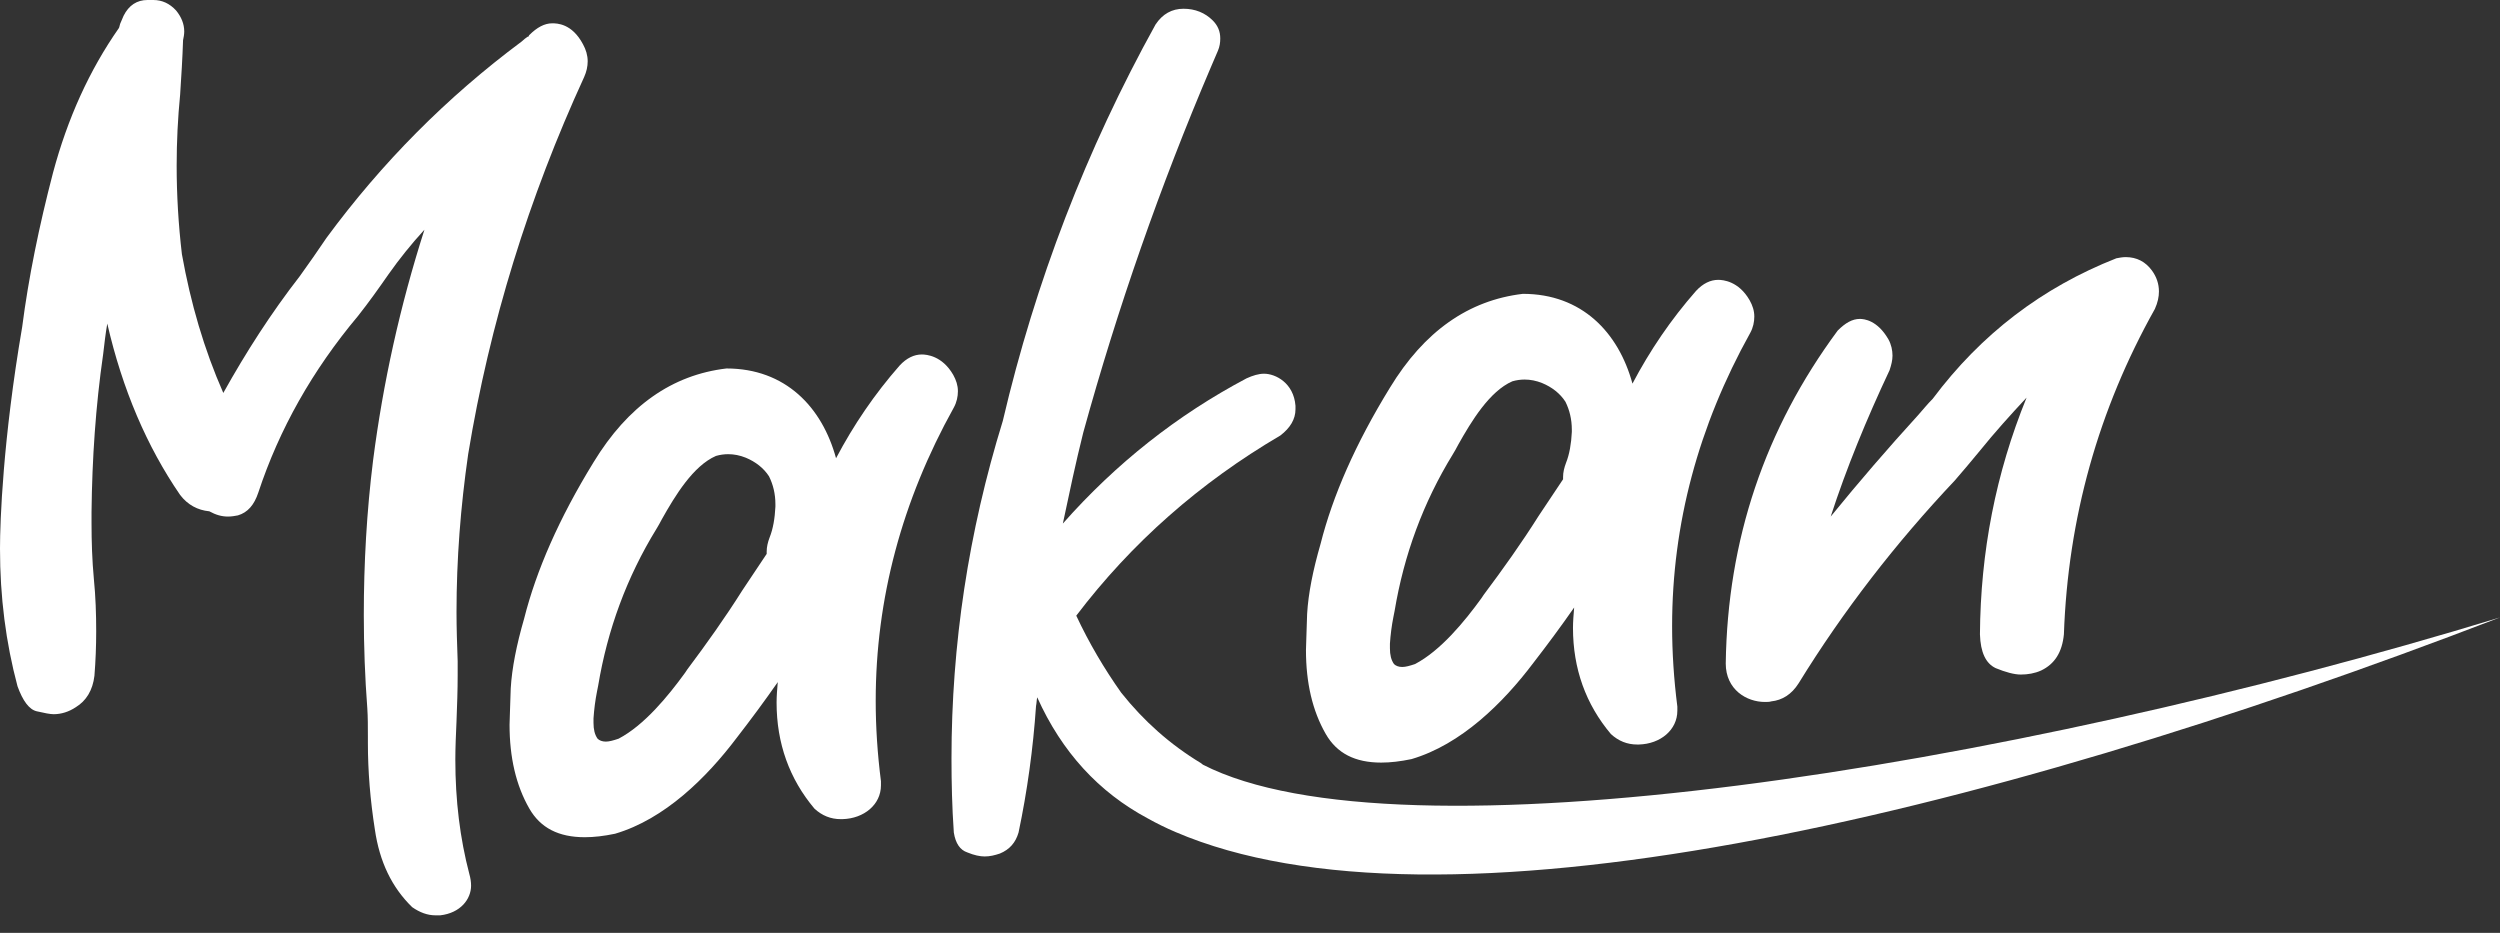 <svg width="134" height="50" viewBox="0 0 134 50" fill="none" xmlns="http://www.w3.org/2000/svg">
<rect x="0" y="0" width="134" height="50" fill="#333333" stroke="none"/>
<path d="M5.062 36.219C5.125 35.438 5.156 34.625 5.156 33.844C5.156 32.906 5.125 31.969 5.031 31.031C4.938 30.031 4.906 29.031 4.906 28.031V27.438C4.938 24.594 5.125 21.781 5.531 18.969C5.594 18.438 5.656 17.875 5.75 17.344C6.562 20.875 7.875 23.938 9.656 26.531C10.062 27.062 10.594 27.344 11.219 27.406C11.562 27.594 11.875 27.688 12.219 27.688C12.406 27.688 12.594 27.656 12.75 27.625C13.281 27.469 13.625 27.062 13.844 26.406C14.969 23 16.75 19.844 19.188 16.938C19.781 16.188 20.312 15.438 20.812 14.719C21.406 13.875 22.062 13.062 22.75 12.312C21.438 16.406 20.531 20.531 20 24.656C19.656 27.406 19.5 30.188 19.5 32.969C19.5 34.625 19.562 36.312 19.688 37.969C19.719 38.438 19.719 38.938 19.719 39.469V39.812C19.719 41.344 19.844 42.875 20.094 44.469C20.344 46.188 21 47.562 22.094 48.625C22.5 48.906 22.906 49.062 23.344 49.062H23.594C24.688 48.938 25.25 48.188 25.25 47.469C25.25 47.281 25.219 47.062 25.156 46.844C24.656 44.938 24.406 42.906 24.406 40.719C24.406 40.062 24.438 39.375 24.469 38.656C24.5 37.812 24.531 37 24.531 36.219V35.438C24.5 34.562 24.469 33.688 24.469 32.812C24.469 29.969 24.688 27.156 25.094 24.344C26.25 17.312 28.344 10.594 31.312 4.125C31.438 3.844 31.5 3.562 31.5 3.281C31.5 2.969 31.406 2.656 31.25 2.375C30.656 1.25 29.844 1.25 29.594 1.25C29.188 1.25 28.781 1.469 28.375 1.875C28.344 1.906 28.344 1.906 28.344 1.938C28.312 1.969 28.312 1.969 28.281 1.969C28.188 2.031 28.062 2.125 27.969 2.219C23.938 5.219 20.469 8.719 17.5 12.75C17.031 13.438 16.562 14.125 16.062 14.812C14.531 16.781 13.188 18.875 11.969 21.062C10.938 18.719 10.219 16.25 9.75 13.625C9.562 12.031 9.469 10.438 9.469 8.875C9.469 7.594 9.531 6.344 9.656 5.062C9.719 4.094 9.781 3.125 9.812 2.156C9.844 2 9.875 1.844 9.875 1.688C9.875 1.281 9.719 0.906 9.438 0.562C9.094 0.188 8.688 0 8.219 0H7.906C7.344 0 6.906 0.281 6.625 0.844L6.438 1.281C6.406 1.375 6.406 1.438 6.375 1.5C4.781 3.781 3.625 6.344 2.844 9.25C2.094 12.125 1.531 14.875 1.188 17.531C0.156 23.562 0 27.938 0 29.406C0 32 0.312 34.438 0.938 36.781C1.219 37.562 1.562 38.031 1.969 38.125C2.375 38.219 2.688 38.281 2.875 38.281C3.281 38.281 3.688 38.156 4.062 37.906C4.625 37.562 4.969 37 5.062 36.219Z" fill="white"/>
<path d="M48.219 19.594C46.875 21.125 45.75 22.781 44.812 24.562C44.062 21.812 42.094 19.75 38.938 19.75C36.031 20.094 33.656 21.75 31.812 24.781C29.969 27.781 28.75 30.562 28.094 33.156C27.688 34.562 27.438 35.812 27.375 36.906C27.344 38 27.312 38.656 27.312 38.844C27.312 40.594 27.656 42.094 28.375 43.344C28.969 44.375 29.938 44.875 31.344 44.875C31.844 44.875 32.375 44.812 32.969 44.688C35.625 43.906 37.875 41.688 39.5 39.531C40.25 38.562 40.969 37.594 41.688 36.562C41.656 36.938 41.625 37.312 41.625 37.656C41.625 39.844 42.312 41.75 43.656 43.344C44.062 43.719 44.531 43.906 45.062 43.906H45.156C46.312 43.875 47.219 43.125 47.219 42.094V41.875C47.031 40.406 46.938 38.969 46.938 37.562C46.938 32.094 48.344 26.844 51.125 21.844C51.281 21.562 51.344 21.25 51.344 20.969C51.344 20.656 51.25 20.375 51.094 20.094C50.5 19.062 49.656 19 49.406 19C49 19 48.594 19.188 48.219 19.594ZM41.25 28.812C41.156 29.062 41.094 29.312 41.094 29.562V29.688L39.781 31.656C38.875 33.094 37.875 34.5 36.844 35.875L36.719 36.062C35.812 37.312 34.531 38.875 33.156 39.594C32.875 39.688 32.656 39.75 32.469 39.75C32.281 39.75 32.125 39.688 32.031 39.594C31.875 39.375 31.812 39.094 31.812 38.75V38.5C31.844 38.031 31.906 37.531 32 37.062L32.062 36.75C32.562 33.75 33.594 30.938 35.188 28.344C35.281 28.188 35.375 28.031 35.469 27.844C36.188 26.562 37.156 24.969 38.375 24.438C38.594 24.375 38.812 24.344 39.031 24.344C39.344 24.344 39.656 24.406 39.969 24.531C40.5 24.75 40.938 25.094 41.219 25.531C41.438 25.969 41.562 26.469 41.562 27.031V27.156C41.531 27.781 41.438 28.344 41.25 28.812Z" fill="white"/>
<path d="M90.906 15.594C89.562 17.125 88.438 18.781 87.5 20.562C86.75 17.812 84.781 15.75 81.625 15.75C78.719 16.094 76.344 17.75 74.5 20.781C72.656 23.781 71.438 26.562 70.781 29.156C70.375 30.562 70.125 31.812 70.062 32.906C70.031 34 70 34.656 70 34.844C70 36.594 70.344 38.094 71.062 39.344C71.656 40.375 72.625 40.875 74.031 40.875C74.531 40.875 75.062 40.812 75.656 40.688C78.312 39.906 80.562 37.688 82.188 35.531C82.938 34.562 83.656 33.594 84.375 32.562C84.344 32.938 84.312 33.312 84.312 33.656C84.312 35.844 85 37.75 86.344 39.344C86.75 39.719 87.219 39.906 87.75 39.906H87.844C89 39.875 89.906 39.125 89.906 38.094V37.875C89.719 36.406 89.625 34.969 89.625 33.562C89.625 28.094 91.031 22.844 93.812 17.844C93.969 17.562 94.031 17.25 94.031 16.969C94.031 16.656 93.938 16.375 93.781 16.094C93.188 15.062 92.344 15 92.094 15C91.688 15 91.281 15.188 90.906 15.594ZM83.938 24.812C83.844 25.062 83.781 25.312 83.781 25.562V25.688L82.469 27.656C81.562 29.094 80.562 30.5 79.531 31.875L79.406 32.062C78.5 33.312 77.219 34.875 75.844 35.594C75.562 35.688 75.344 35.75 75.156 35.75C74.969 35.75 74.812 35.688 74.719 35.594C74.562 35.375 74.5 35.094 74.5 34.75V34.5C74.531 34.031 74.594 33.531 74.688 33.062L74.75 32.75C75.25 29.75 76.281 26.938 77.875 24.344C77.969 24.188 78.062 24.031 78.156 23.844C78.875 22.562 79.844 20.969 81.062 20.438C81.281 20.375 81.5 20.344 81.719 20.344C82.031 20.344 82.344 20.406 82.656 20.531C83.188 20.75 83.625 21.094 83.906 21.531C84.125 21.969 84.25 22.469 84.25 23.031V23.156C84.219 23.781 84.125 24.344 83.938 24.812Z" fill="white"/>
<path d="M108.625 21.312C106.969 25.375 106.156 29.594 106.125 34C106.156 34.969 106.438 35.562 106.969 35.812C107.5 36.031 107.969 36.156 108.312 36.156C108.688 36.156 109.062 36.094 109.406 35.938C110.125 35.594 110.531 34.969 110.625 34C110.844 27.781 112.469 21.969 115.5 16.562C115.656 16.219 115.719 15.906 115.719 15.625C115.719 15.219 115.594 14.844 115.344 14.5C115 14.031 114.531 13.781 113.938 13.781C113.781 13.781 113.594 13.812 113.438 13.844C109.469 15.406 106.188 17.906 103.594 21.375C103.312 21.656 103.062 21.969 102.812 22.25C101.188 24.031 99.625 25.844 98.125 27.688C98.969 25.094 100.031 22.5 101.281 19.844C101.375 19.562 101.438 19.312 101.438 19.062C101.438 18.781 101.375 18.469 101.219 18.188C100.625 17.156 99.906 17.094 99.688 17.094C99.281 17.094 98.906 17.312 98.5 17.719C94.594 23 92.594 28.938 92.5 35.562C92.5 36.969 93.625 37.625 94.594 37.625C94.719 37.625 94.844 37.625 94.938 37.594C95.531 37.531 96.031 37.219 96.406 36.625C98.812 32.719 101.625 29.094 104.781 25.75C105.219 25.25 105.656 24.719 106.125 24.156C106.906 23.188 107.75 22.25 108.625 21.312Z" fill="white"/>
<path fill-rule="evenodd" clip-rule="evenodd" d="M60.094 37.125C61.312 38.656 62.719 39.906 64.375 40.906C64.41 40.932 64.443 40.959 64.476 40.987C74.918 46.342 107.315 41.241 134 33.094C105.527 44.058 77 50.594 63 44.594C62.487 44.374 61.996 44.133 61.526 43.87C58.893 42.466 56.909 40.301 55.594 37.375C55.578 37.453 55.57 37.531 55.562 37.609C55.555 37.688 55.547 37.766 55.531 37.844C55.375 40.125 55.062 42.406 54.594 44.625C54.438 45.156 54.125 45.531 53.594 45.75C53.312 45.844 53.062 45.906 52.781 45.906C52.531 45.906 52.219 45.844 51.844 45.688C51.469 45.562 51.219 45.219 51.125 44.625C51.031 43.281 51 41.969 51 40.656C51 34.562 51.906 28.531 53.75 22.562C55.5 15.094 58.219 8.031 61.938 1.312C62.312 0.75 62.812 0.469 63.438 0.469C64.062 0.469 64.594 0.688 65 1.094C65.281 1.375 65.406 1.688 65.406 2.062C65.406 2.281 65.375 2.5 65.281 2.719L64.906 3.594C62.188 9.969 59.906 16.5 58.062 23.188C57.656 24.812 57.312 26.438 56.969 28.062C59.812 24.844 63.094 22.25 66.812 20.281C67.156 20.125 67.469 20.031 67.75 20.031C68.375 20.031 69.344 20.531 69.438 21.75V21.938C69.438 22.469 69.156 22.938 68.625 23.344C64.312 25.875 60.656 29.094 57.688 33C58.375 34.469 59.188 35.844 60.094 37.125Z" fill="white"/>
</svg>
